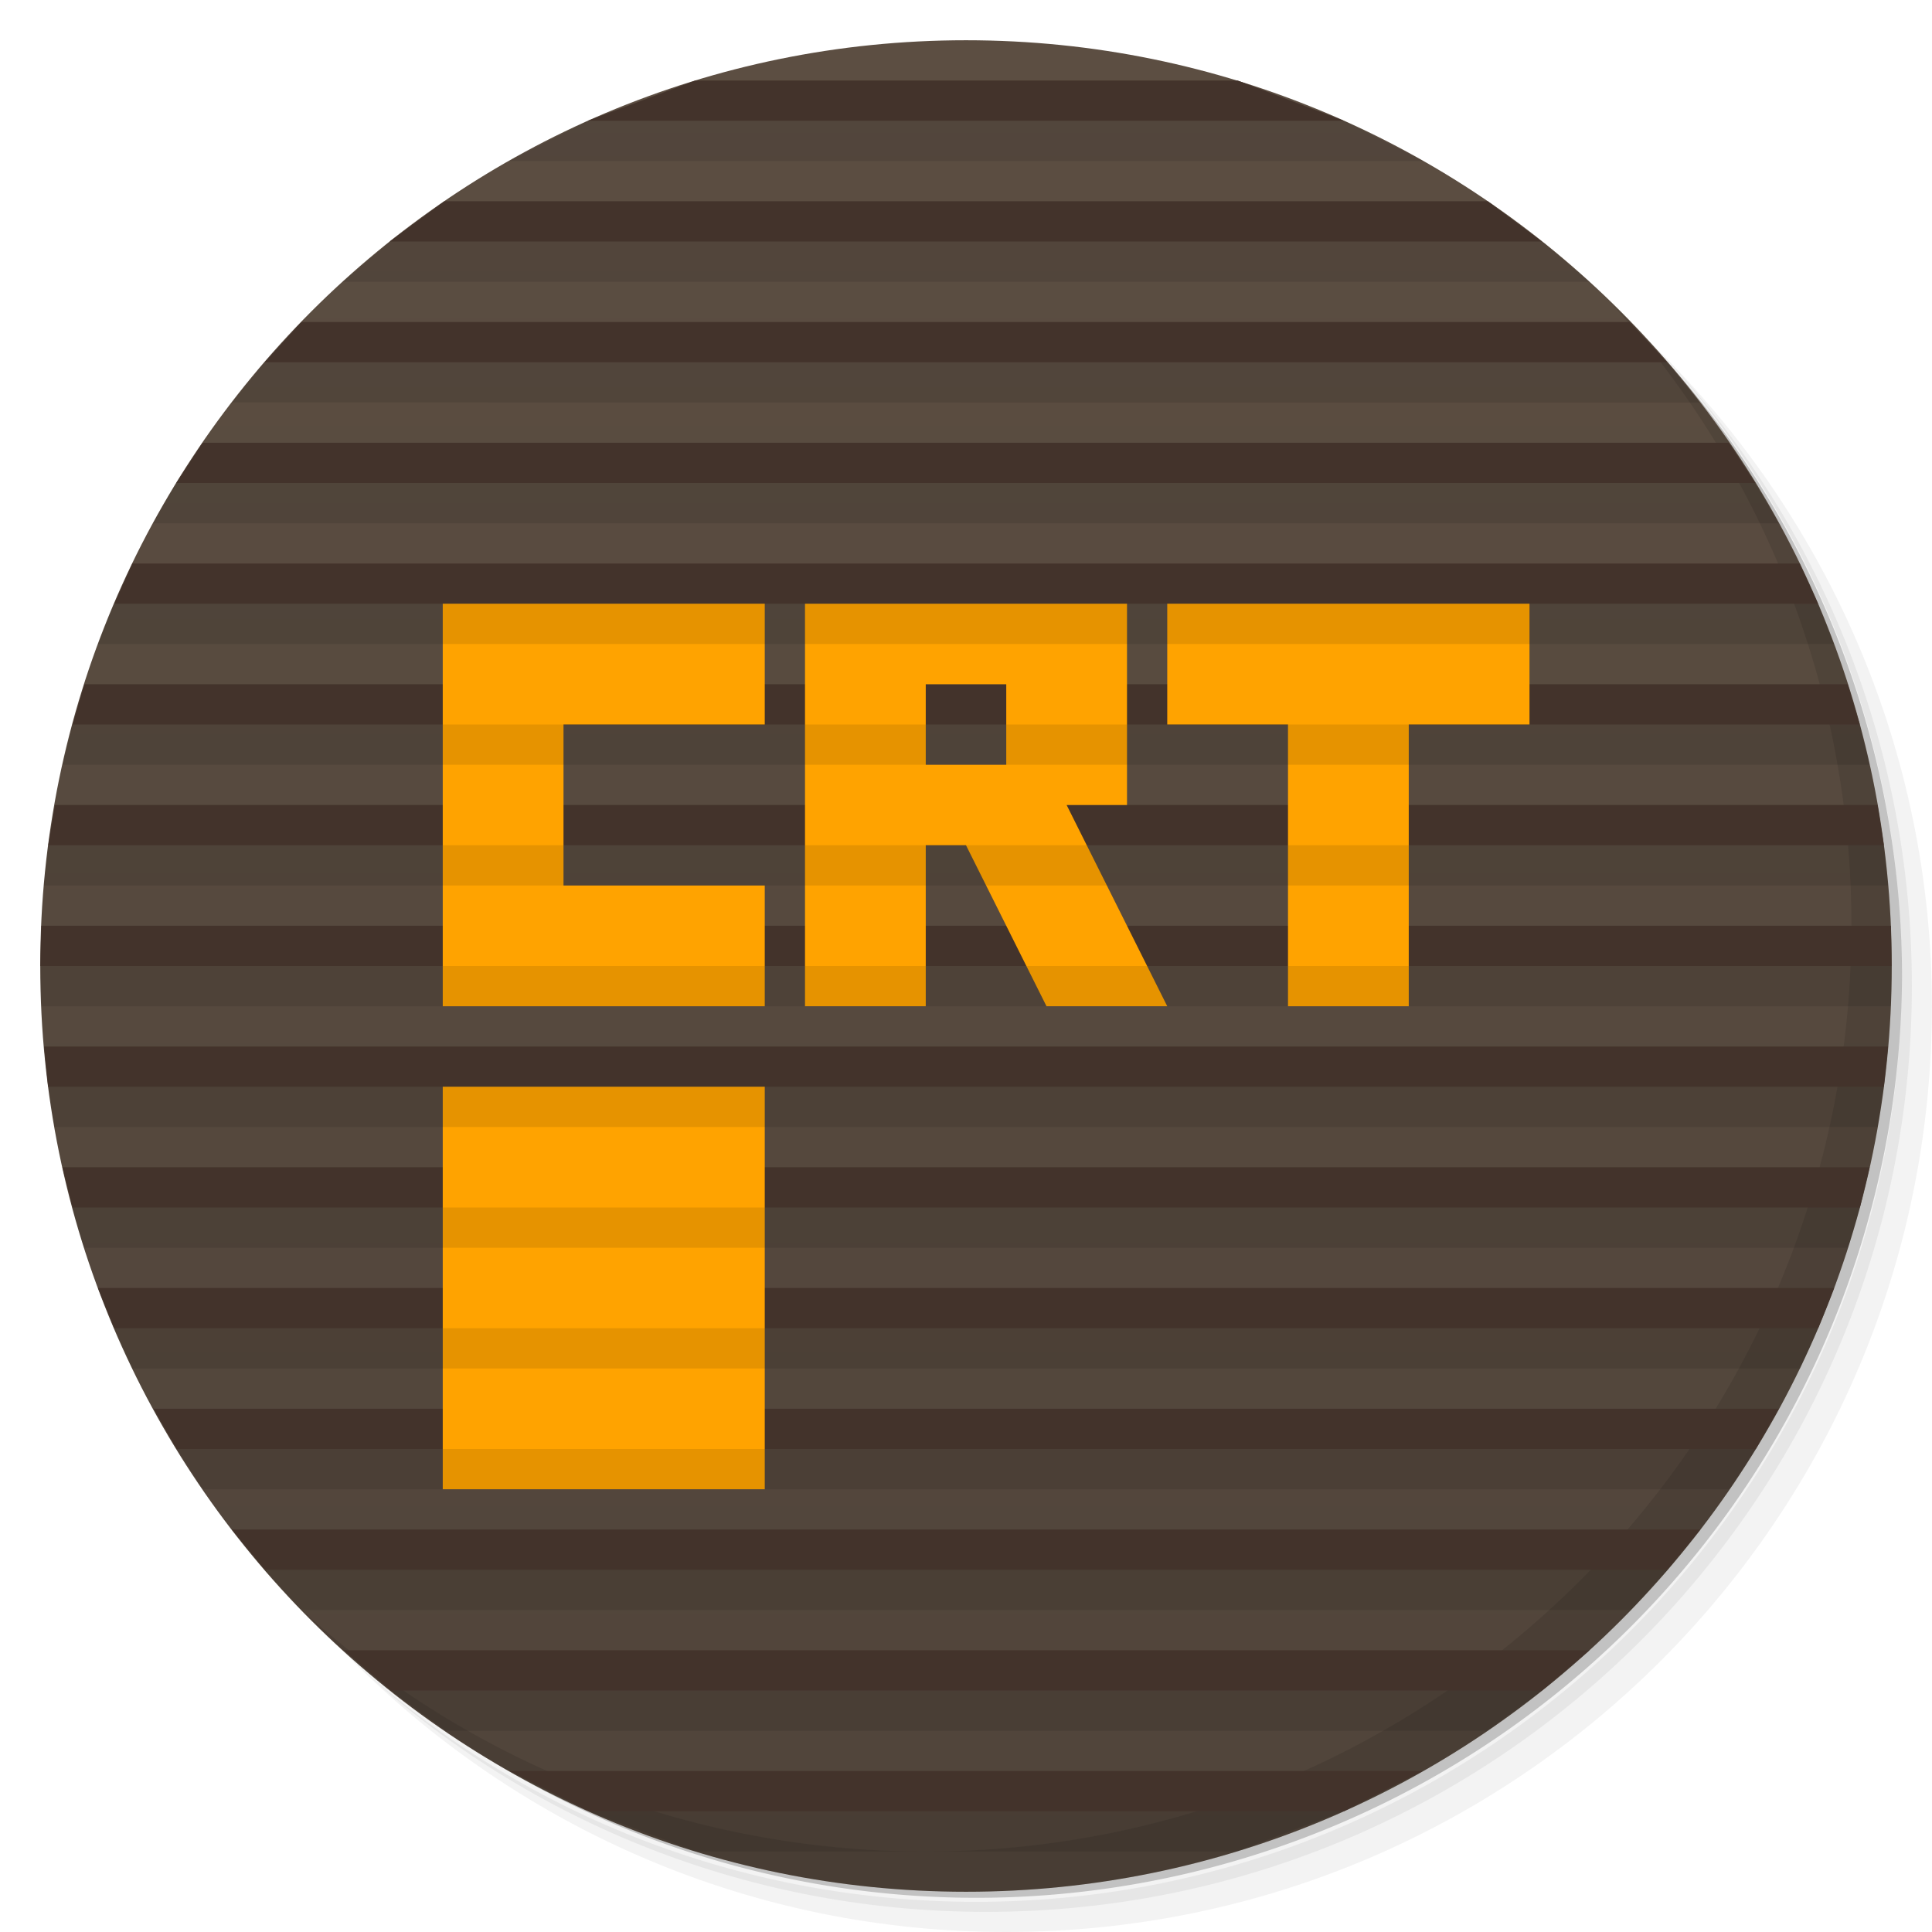 <?xml version="1.0" encoding="UTF-8" standalone="no"?>
<svg
   xmlns:dc="http://purl.org/dc/elements/1.1/"
   xmlns:cc="http://creativecommons.org/ns#"
   xmlns:rdf="http://www.w3.org/1999/02/22-rdf-syntax-ns#"
   xmlns:svg="http://www.w3.org/2000/svg"
   xmlns="http://www.w3.org/2000/svg"
   xmlns:sodipodi="http://sodipodi.sourceforge.net/DTD/sodipodi-0.dtd"
   xmlns:inkscape="http://www.inkscape.org/namespaces/inkscape"
   viewBox="0 0 48 48"
   id="svg2"
   version="1.1"
   inkscape:version="0.91 r13725"
   sodipodi:docname="cool-retro-term.svg">
  <sodipodi:namedview
     pagecolor="#ffffff"
     bordercolor="#666666"
     borderopacity="1"
     objecttolerance="10"
     gridtolerance="10"
     guidetolerance="10"
     inkscape:pageopacity="0"
     inkscape:pageshadow="2"
     inkscape:window-width="1280"
     inkscape:window-height="773"
     id="namedview52"
     showgrid="true"
     inkscape:zoom="11.354167"
     inkscape:cx="24"
     inkscape:cy="24"
     inkscape:window-x="0"
     inkscape:window-y="27"
     inkscape:window-maximized="1"
     inkscape:current-layer="svg2"
     showguides="true">
    <inkscape:grid
       type="xygrid"
       id="grid4201" />
  </sodipodi:namedview>
  <defs
     id="defs4">
    <linearGradient
       id="linearGradient3046"
       y1="1"
       x2="0"
       y2="47"
       gradientUnits="userSpaceOnUse">
      <stop
         style="stop-color:#5c4e42;stop-opacity:1"
         id="stop7" />
      <stop
         offset="1"
         style="stop-color:#50443a;stop-opacity:1"
         id="stop9" />
    </linearGradient>
  </defs>
  <g
     id="g16">
    <path
       d="m 36.31 5 c 5.859 4.062 9.688 10.831 9.688 18.5 c 0 12.426 -10.07 22.5 -22.5 22.5 c -7.669 0 -14.438 -3.828 -18.5 -9.688 c 1.037 1.822 2.306 3.499 3.781 4.969 c 4.085 3.712 9.514 5.969 15.469 5.969 c 12.703 0 23 -10.298 23 -23 c 0 -5.954 -2.256 -11.384 -5.969 -15.469 c -1.469 -1.475 -3.147 -2.744 -4.969 -3.781 z m 4.969 3.781 c 3.854 4.113 6.219 9.637 6.219 15.719 c 0 12.703 -10.297 23 -23 23 c -6.081 0 -11.606 -2.364 -15.719 -6.219 c 4.16 4.144 9.883 6.719 16.219 6.719 c 12.703 0 23 -10.298 23 -23 c 0 -6.335 -2.575 -12.06 -6.719 -16.219 z"
       style="opacity:0.05"
       id="path18" />
    <path
       d="m 41.28 8.781 c 3.712 4.085 5.969 9.514 5.969 15.469 c 0 12.703 -10.297 23 -23 23 c -5.954 0 -11.384 -2.256 -15.469 -5.969 c 4.113 3.854 9.637 6.219 15.719 6.219 c 12.703 0 23 -10.298 23 -23 c 0 -6.081 -2.364 -11.606 -6.219 -15.719 z"
       style="opacity:0.1"
       id="path20" />
    <path
       d="m 31.25 2.375 c 8.615 3.154 14.75 11.417 14.75 21.13 c 0 12.426 -10.07 22.5 -22.5 22.5 c -9.708 0 -17.971 -6.135 -21.12 -14.75 a 23 23 0 0 0 44.875 -7 a 23 23 0 0 0 -16 -21.875 z"
       style="opacity:0.2"
       id="path22" />
  </g>
  <g
     style="fill:#fea"
     id="g24">
    <path
       d="m 24 1 c 12.703 0 23 10.297 23 23 c 0 12.703 -10.297 23 -23 23 -12.703 0 -23 -10.297 -23 -23 0 -12.703 10.297 -23 23 -23 z"
       style="fill:url(#linearGradient3046);fill-opacity:1"
       id="path26" />
  </g>
  <g
     id="g40">
    <path
       d="m 40.03 7.531 c 3.712 4.084 5.969 9.514 5.969 15.469 0 12.703 -10.297 23 -23 23 c -5.954 0 -11.384 -2.256 -15.469 -5.969 4.178 4.291 10.01 6.969 16.469 6.969 c 12.703 0 23 -10.298 23 -23 0 -6.462 -2.677 -12.291 -6.969 -16.469 z"
       style="opacity:0.1"
       id="path42" />
  </g>
  <g
     id="g4202"
     style="fill:#43332b;fill-opacity:1;stroke:none">
    <path
       sodipodi:nodetypes="ccccc"
       inkscape:connector-curvature="0"
       d="M 1.027,23 46.979,23 46.994,24 1,24 Z"
       style="fill:#43332b;fill-opacity:1;stroke:none"
       id="path30" />
    <path
       inkscape:connector-curvature="0"
       d="m 1.367,20 45.28,0 0.157,1 L 1.198,21 Z"
       style="fill:#43332b;fill-opacity:1;stroke:none"
       id="path32"
       sodipodi:nodetypes="ccccc" />
    <path
       sodipodi:nodetypes="ccccc"
       inkscape:connector-curvature="0"
       d="M 1.095,26 46.908,26 46.803,27 1.196,27 Z"
       style="fill:#43332b;fill-opacity:1;stroke:none"
       id="path34" />
    <path
       sodipodi:nodetypes="ccccc"
       inkscape:connector-curvature="0"
       d="M 2.097,17 45.906,17 46.205,18 1.803,18 Z"
       style="fill:#43332b;fill-opacity:1;stroke:none"
       id="path36" />
    <path
       sodipodi:nodetypes="ccccc"
       inkscape:connector-curvature="0"
       d="m 1.551,29 44.899,0 -0.241,1 -44.406,0 z"
       style="fill:#43332b;fill-opacity:1;stroke:none"
       id="path38" />
    <path
       sodipodi:nodetypes="ccccc"
       id="path36-2"
       style="fill:#43332b;fill-opacity:1;stroke:none"
       d="M 3.29,14 44.712,14 45.17,15 2.838,15 Z"
       inkscape:connector-curvature="0" />
    <path
       sodipodi:nodetypes="ccccc"
       id="path36-2-8"
       style="fill:#43332b;fill-opacity:1;stroke:none"
       d="m 5.033,11 37.921,0 0.657,1 -39.233,0 z"
       inkscape:connector-curvature="0" />
    <path
       sodipodi:nodetypes="ccccc"
       id="path36-2-6"
       style="fill:#43332b;fill-opacity:1;stroke:none"
       d="M 7.488,8 40.489,8 41.419,9 6.575,9 Z"
       inkscape:connector-curvature="0" />
    <path
       sodipodi:nodetypes="ccccc"
       id="path36-2-60"
       style="fill:#43332b;fill-opacity:1;stroke:none"
       d="M 11.039,5 36.964,5 38.308,6 9.681,6 Z"
       inkscape:connector-curvature="0" />
    <path
       sodipodi:nodetypes="ccccc"
       id="path36-2-60-9"
       style="fill:#43332b;fill-opacity:1;stroke:none"
       d="M 17.277,2 30.747,2 33.388,3 14.603,3 Z"
       inkscape:connector-curvature="0" />
    <path
       sodipodi:nodetypes="ccccc"
       id="path36-2-60-7"
       style="fill:#43332b;fill-opacity:1;stroke:none"
       d="M 2.433,32 45.57,32 45.172,33 2.837,33 Z"
       inkscape:connector-curvature="0" />
    <path
       sodipodi:nodetypes="ccccc"
       id="path36-2-60-6"
       style="fill:#43332b;fill-opacity:1;stroke:none"
       d="M 3.813,35 44.195,35 43.622,36 4.388,36 Z"
       inkscape:connector-curvature="0" />
    <path
       sodipodi:nodetypes="ccccc"
       id="path36-2-60-5"
       style="fill:#43332b;fill-opacity:1;stroke:none"
       d="M 5.757,38 42.246,38 41.426,39 6.579,39 Z"
       inkscape:connector-curvature="0" />
    <path
       sodipodi:nodetypes="ccccc"
       id="path36-2-60-53"
       style="fill:#43332b;fill-opacity:1;stroke:none"
       d="M 8.542,41 39.491,41 38.312,42 9.712,42 Z"
       inkscape:connector-curvature="0" />
    <path
       sodipodi:nodetypes="ccccc"
       id="path36-2-60-54"
       style="fill:#43332b;fill-opacity:1;stroke:none"
       d="m 12.663,44 22.682,0 -1.956,1 -18.759,0 z"
       inkscape:connector-curvature="0" />
  </g>
  <g
     id="g4187"
     style="fill-opacity:1;fill:#ffa300">
    <g
       style="fill:#ffa300;fill-opacity:1"
       transform="translate(0,3)"
       id="g4208">
      <path
         style="fill:#ffa300;fill-opacity:1;fill-rule:evenodd;stroke:none;stroke-width:1px;stroke-linecap:butt;stroke-linejoin:miter;stroke-opacity:1"
         d="m 11,12 0,10 8,0 0,-3 -5,0 0,-4 5,0 0,-3 -8,0 z"
         id="path4182"
         inkscape:connector-curvature="0" />
      <path
         id="path4188"
         transform="translate(0,-3)"
         d="m 20,15 0,10 3,0 0,-4 1,0 2,4 3,0 -2.5,-5 1.5,0 0,-5 z m 3,2 2,0 0,2 -2,0 z"
         style="fill:#ffa300;fill-opacity:1;fill-rule:evenodd;stroke:none;stroke-width:1px;stroke-linecap:butt;stroke-linejoin:miter;stroke-opacity:1"
         inkscape:connector-curvature="0"
         sodipodi:nodetypes="cccccccccccccccc" />
      <path
         style="fill:#ffa300;fill-opacity:1;fill-rule:evenodd;stroke:none;stroke-width:1px;stroke-linecap:butt;stroke-linejoin:miter;stroke-opacity:1"
         d="m 29,12 0,3 3,0 0,7 3,0 0,-7 3,0 0,-3 z"
         id="path4206"
         inkscape:connector-curvature="0" />
    </g>
    <path
       inkscape:connector-curvature="0"
       id="path4185"
       d="m 11,27 0,10 8,0 0,-10 z"
       style="fill:#ffa300;fill-rule:evenodd;stroke:none;stroke-width:1px;stroke-linecap:butt;stroke-linejoin:miter;stroke-opacity:1;fill-opacity:1" />
  </g>
  <g
     id="g4202-0"
     style="opacity:0.1;fill:#000000;fill-opacity:1"
     transform="translate(1,1)">
    <path
       sodipodi:nodetypes="ccccc"
       inkscape:connector-curvature="0"
       d="m 0.004,23 45.991,0 -0.016,1 -45.947,0 z"
       style="fill:#000000;fill-opacity:1;stroke:none"
       id="path30-3" />
    <path
       inkscape:connector-curvature="0"
       d="M 0.199,20 45.803,20 45.906,21 0.089,21 Z"
       style="fill:#000000;fill-opacity:1;stroke:none"
       id="path32-2"
       sodipodi:nodetypes="ccccc" />
    <path
       sodipodi:nodetypes="ccccc"
       inkscape:connector-curvature="0"
       d="M 0.201,26 45.802,26 45.647,27 0.356,27 Z"
       style="fill:#000000;fill-opacity:1;stroke:none"
       id="path34-5" />
    <path
       sodipodi:nodetypes="ccccc"
       inkscape:connector-curvature="0"
       d="m 0.8,17 44.403,0 0.248,1 -44.894,0 z"
       style="fill:#000000;fill-opacity:1;stroke:none"
       id="path36-1" />
    <path
       sodipodi:nodetypes="ccccc"
       inkscape:connector-curvature="0"
       d="M 0.797,29 45.212,29 44.912,30 1.088,30 Z"
       style="fill:#000000;fill-opacity:1;stroke:none"
       id="path38-6" />
    <path
       sodipodi:nodetypes="ccccc"
       id="path36-2-7"
       style="fill:#000000;fill-opacity:1;stroke:none"
       d="m 1.833,14 42.336,0 0.395,1 -43.129,0 z"
       inkscape:connector-curvature="0" />
    <path
       sodipodi:nodetypes="ccccc"
       id="path36-2-8-8"
       style="fill:#000000;fill-opacity:1;stroke:none"
       d="m 3.377,11 39.23,0 0.591,1 -40.401,0 z"
       inkscape:connector-curvature="0" />
    <path
       sodipodi:nodetypes="ccccc"
       id="path36-2-6-5"
       style="fill:#000000;fill-opacity:1;stroke:none"
       d="M 5.57,8 40.422,8 41.232,9.002 4.763,8.998 Z"
       inkscape:connector-curvature="0" />
    <path
       sodipodi:nodetypes="ccccc"
       id="path36-2-60-4"
       style="fill:#000000;fill-opacity:1;stroke:none"
       d="M 8.692,5 37.315,5 38.488,6 7.517,6 Z"
       inkscape:connector-curvature="0" />
    <path
       sodipodi:nodetypes="ccccc"
       id="path36-2-60-9-7"
       style="fill:#000000;fill-opacity:1;stroke:none"
       d="M 13.61,2 32.391,2 34.361,3 11.642,3 Z"
       inkscape:connector-curvature="0" />
    <path
       sodipodi:nodetypes="ccccc"
       id="path36-2-60-7-3"
       style="fill:#000000;fill-opacity:1;stroke:none"
       d="M 1.839,32 44.172,32 43.723,33 2.294,33 Z"
       inkscape:connector-curvature="0" />
    <path
       sodipodi:nodetypes="ccccc"
       id="path36-2-60-6-5"
       style="fill:#000000;fill-opacity:1;stroke:none"
       d="M 3.391,35 42.621,35 41.973,36 4.037,36 Z"
       inkscape:connector-curvature="0" />
    <path
       sodipodi:nodetypes="ccccc"
       id="path36-2-60-5-3"
       style="fill:#000000;fill-opacity:1;stroke:none"
       d="M 5.574,38 40.433,38 39.516,39 6.485,39 Z"
       inkscape:connector-curvature="0" />
    <path
       sodipodi:nodetypes="ccccc"
       id="path36-2-60-53-3"
       style="fill:#000000;fill-opacity:1;stroke:none"
       d="m 8.714,41 28.601,0 -1.366,1 -25.878,0 z"
       inkscape:connector-curvature="0" />
    <path
       sodipodi:nodetypes="ccccc"
       id="path36-2-60-54-3"
       style="fill:#000000;fill-opacity:1;stroke:none"
       d="m 13.624,44 18.748,0 -2.655,1 -13.417,5.5e-5 z"
       inkscape:connector-curvature="0" />
  </g>
</svg>
